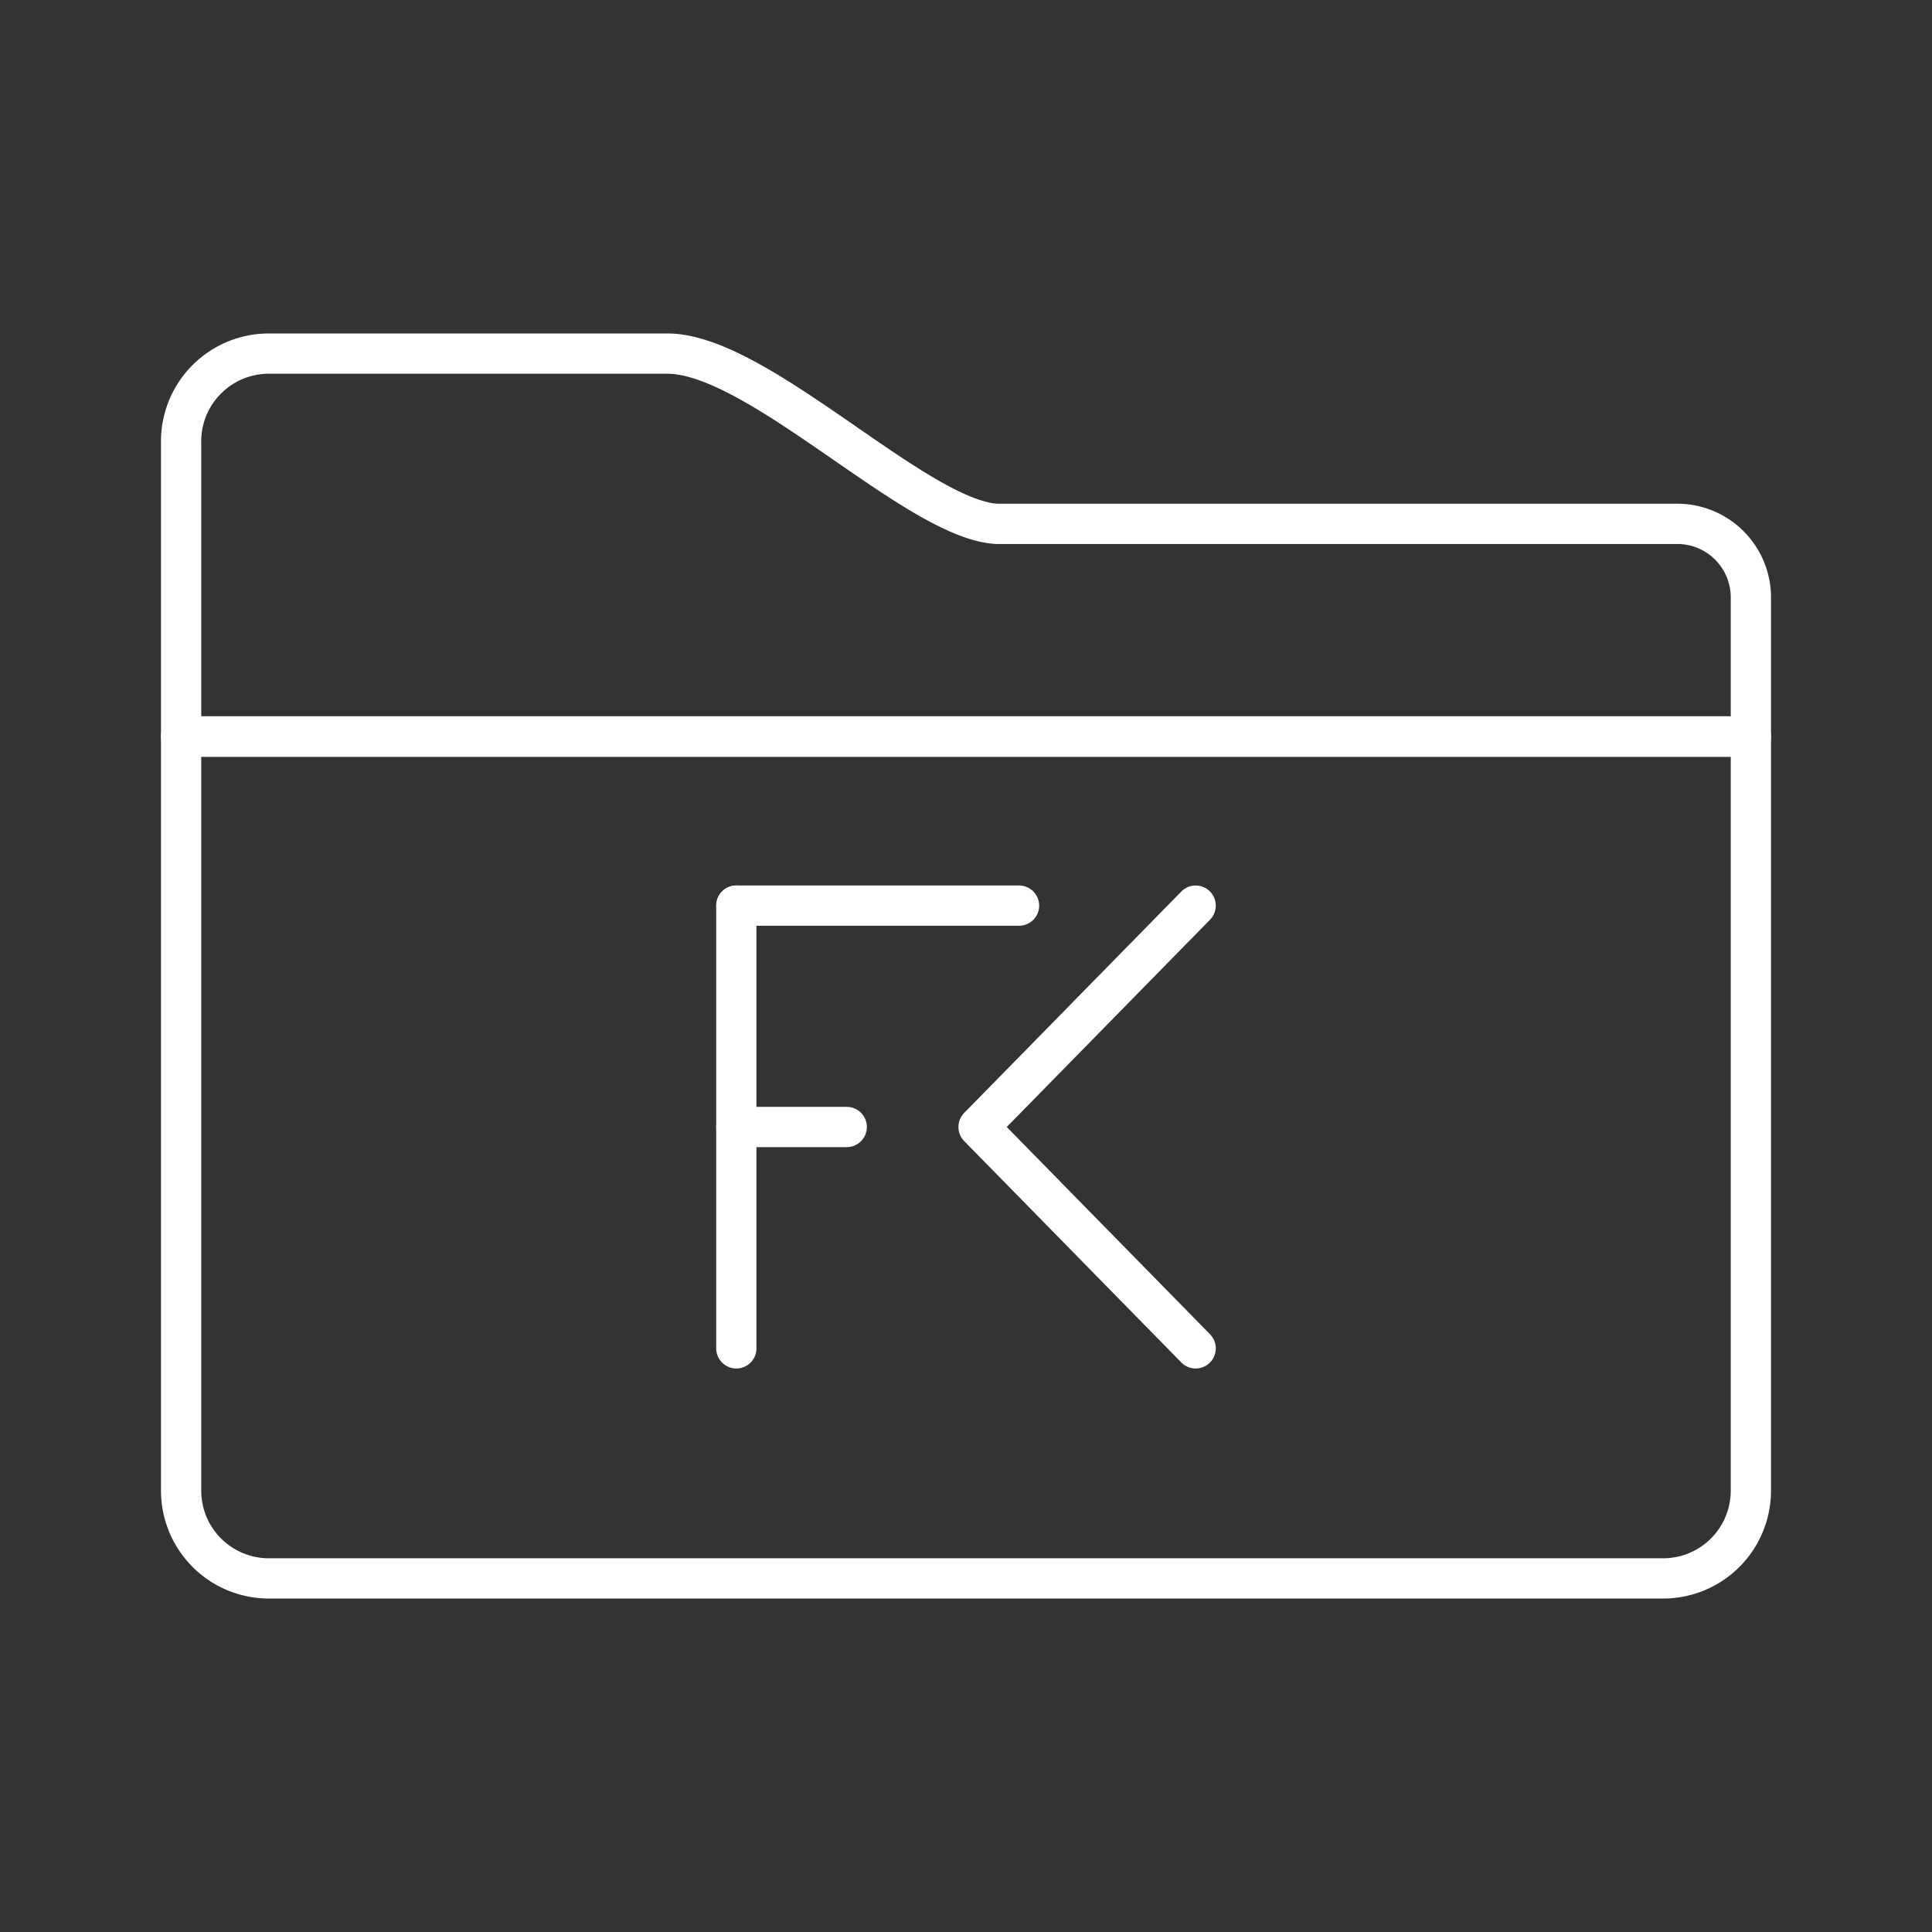 <svg xmlns="http://www.w3.org/2000/svg" viewBox="0 0 48 48"><rect x="0" y="0" width="48" height="48" fill="#333333" stroke="none"/><defs><style>.a{fill:none;stroke:#fff;stroke-linecap:round;stroke-linejoin:round;}</style></defs><path class="a" d="M41.68,13.015H24.77c-2-.1-5.93-4.23-8.19-4.23H6.68a2.18,2.18,0,0,0-2.181,2.179c0,.017,0,.034.001.051v7.29h39v-3.42a1.83,1.83,0,0,0-1.79-1.87Z"/><path class="a" d="M43.5,18.295H4.5v18.72a2.18,2.18,0,0,0,2.16,2.2l.01,0H41.32a2.18,2.18,0,0,0,2.18-2.18l0-.02Z"/><line class="a" x1="18.294" y1="22.5" x2="25.318" y2="22.5"/><line class="a" x1="18.294" y1="28" x2="21.037" y2="28"/><line class="a" x1="18.294" y1="22.5" x2="18.294" y2="33.5"/><polyline class="a" points="29.706 22.5 24.312 28 29.706 33.5"/></svg>